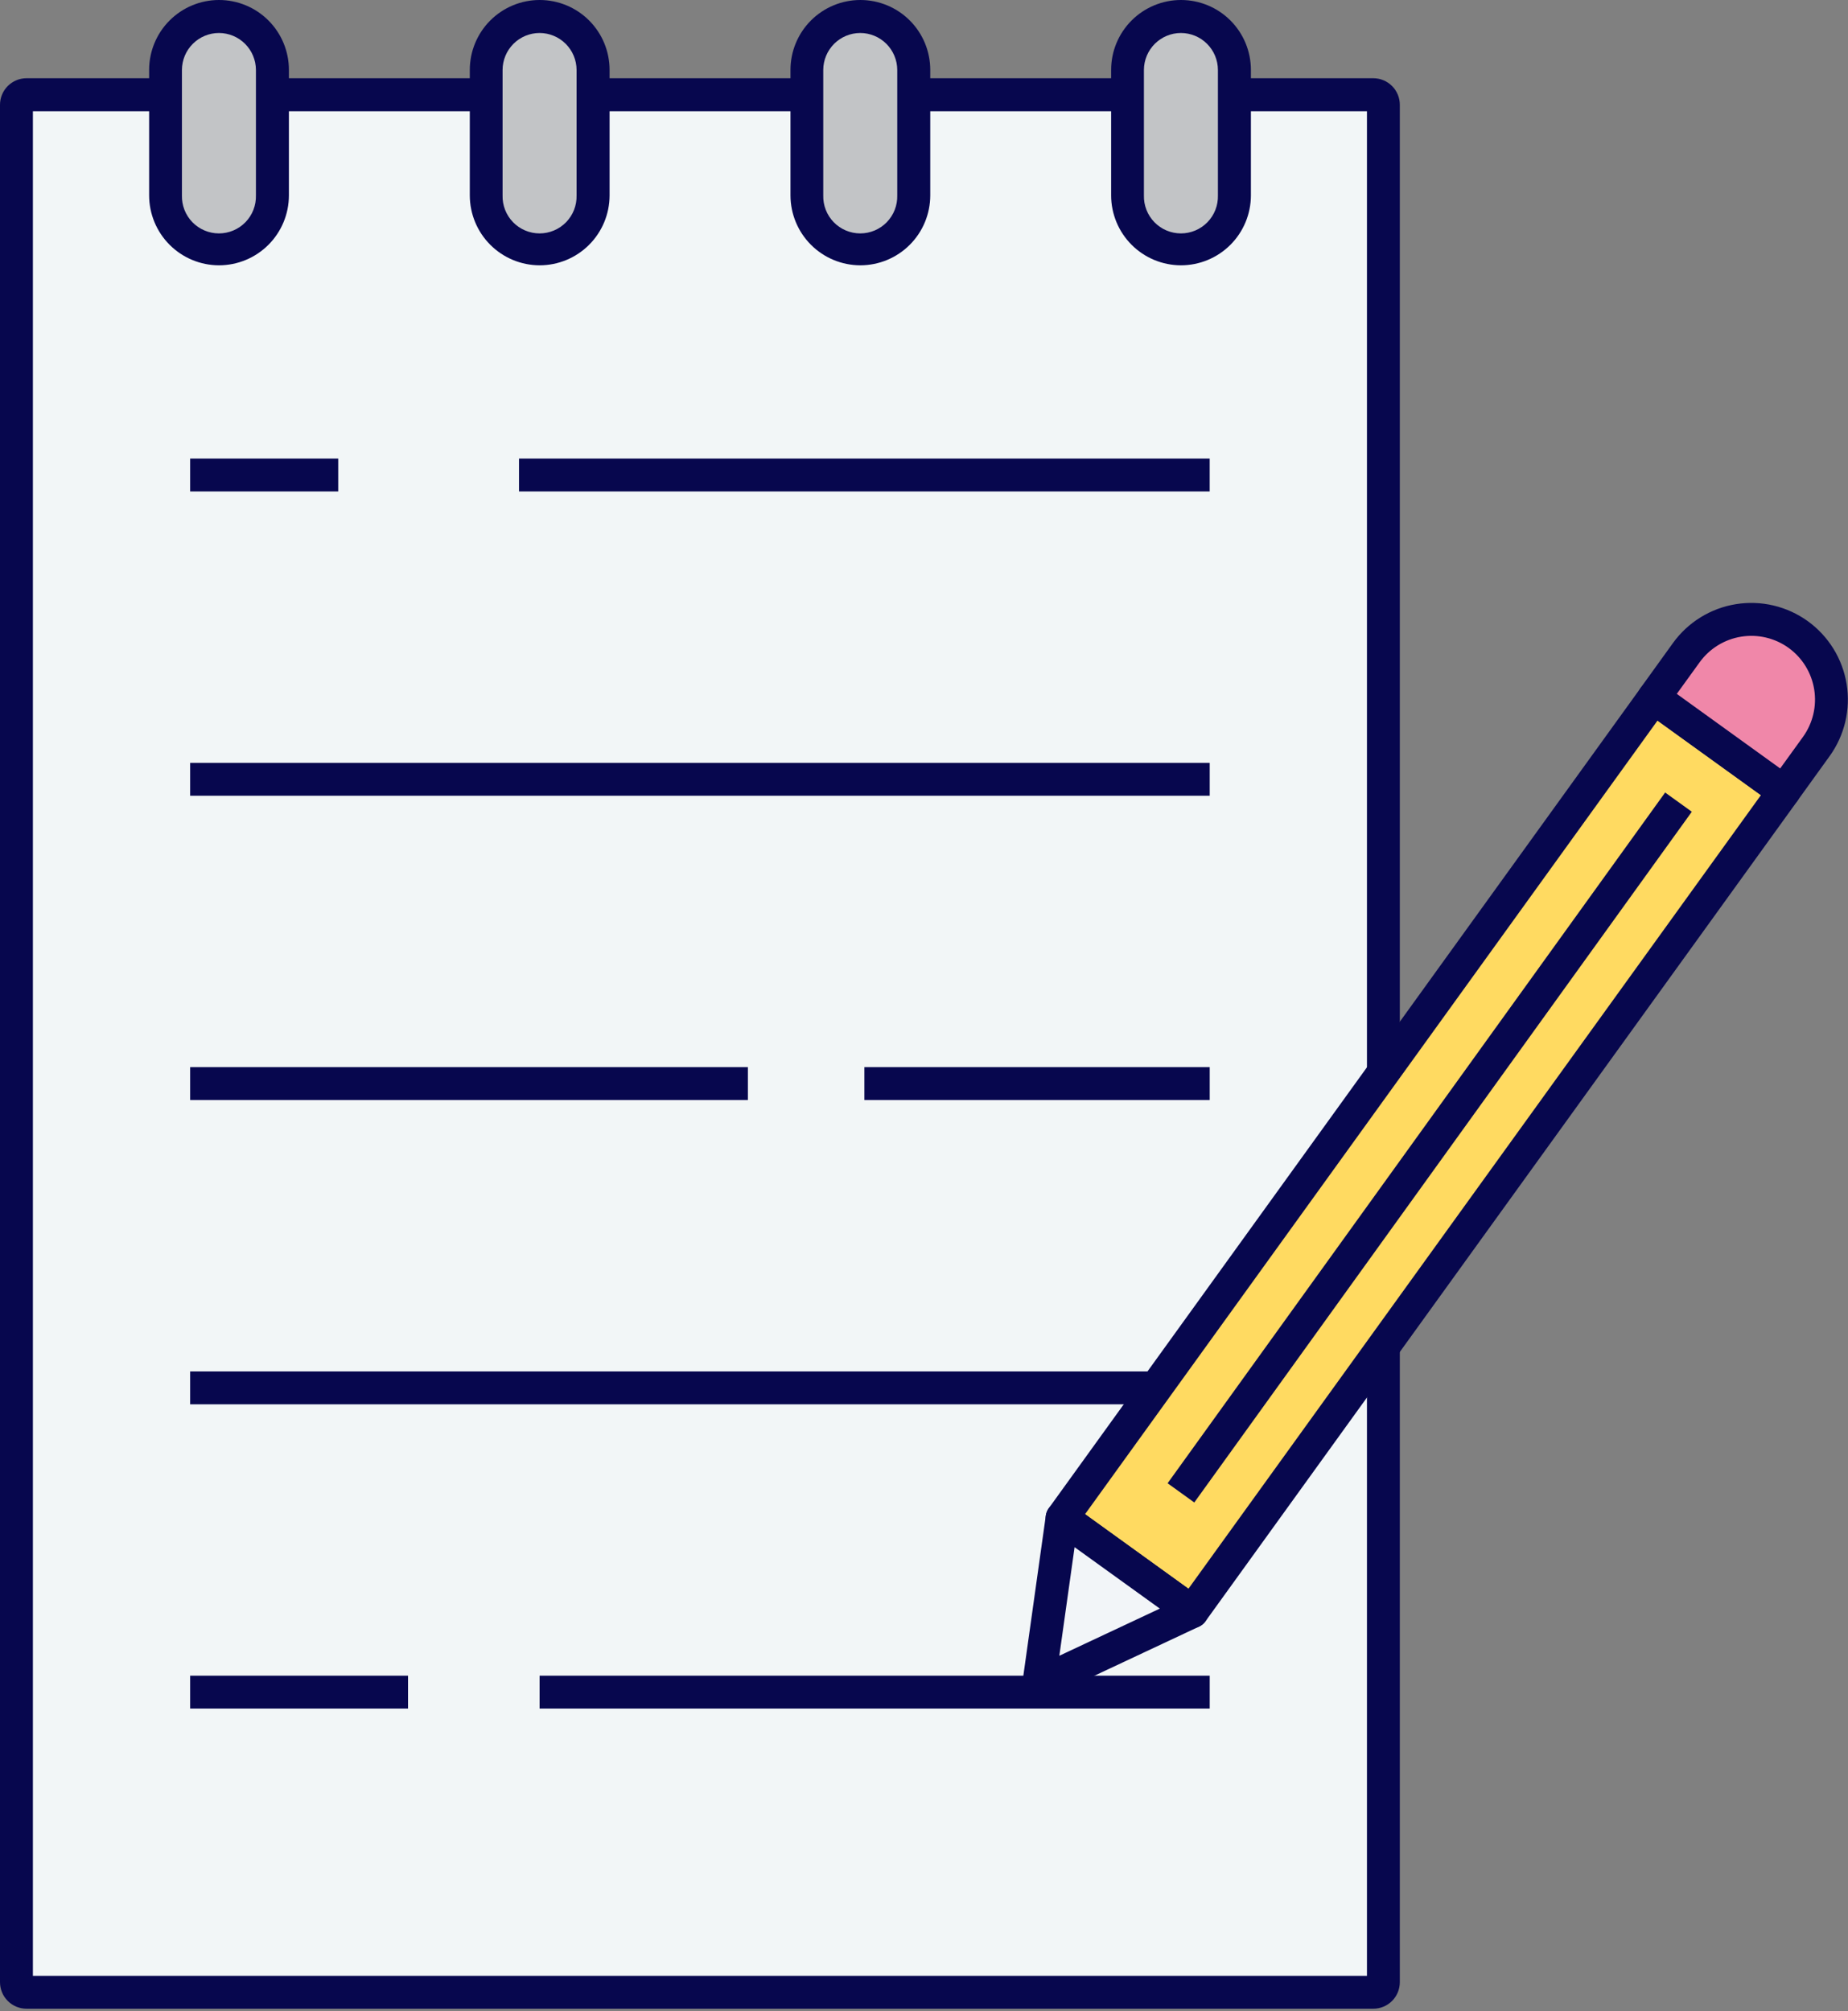 <svg width="715" height="778" viewBox="0 0 715 778" fill="none" xmlns="http://www.w3.org/2000/svg">
<rect x="0" y="0" width="715" height="778" fill="#808080" stroke="none"/>
<path d="M531.34 770.69H10.26C9.226 770.687 8.236 770.276 7.505 769.545C6.774 768.814 6.362 767.823 6.36 766.79V40.53C6.36 39.495 6.77 38.502 7.502 37.769C8.233 37.036 9.225 36.623 10.26 36.62H531.34C532.375 36.623 533.367 37.036 534.098 37.769C534.829 38.502 535.24 39.495 535.24 40.53V766.79C535.237 767.823 534.826 768.814 534.095 769.545C533.364 770.276 532.373 770.687 531.34 770.69Z" fill="#F2F6F7"/>
<path d="M531.34 777.04H10.26C7.54 777.037 4.932 775.956 3.008 774.032C1.084 772.109 0.003 769.5 0 766.78V40.53C0.003 37.809 1.084 35.2 3.007 33.275C4.931 31.349 7.539 30.265 10.26 30.26H531.34C534.061 30.265 536.669 31.349 538.593 33.275C540.516 35.2 541.597 37.809 541.6 40.53V766.79C541.595 769.509 540.512 772.114 538.589 774.036C536.665 775.957 534.059 777.037 531.34 777.04ZM12.73 764.33H528.88V43.04H12.73V764.33Z" fill="#07074E"/>
<path d="M84.7 96.27C79.215 96.27 73.955 94.091 70.077 90.213C66.199 86.335 64.02 81.075 64.02 75.59V27.04C64.031 21.562 66.214 16.312 70.091 12.443C73.968 8.573 79.222 6.4 84.7 6.4C90.178 6.4 95.432 8.573 99.309 12.443C103.186 16.312 105.369 21.562 105.38 27.04V75.59C105.38 78.306 104.845 80.995 103.806 83.504C102.767 86.013 101.243 88.293 99.323 90.213C97.403 92.133 95.123 93.657 92.614 94.696C90.105 95.735 87.416 96.27 84.7 96.27Z" fill="#C2C4C6"/>
<path d="M208.77 96.27C206.054 96.27 203.365 95.735 200.856 94.696C198.347 93.657 196.067 92.133 194.147 90.213C192.227 88.293 190.704 86.013 189.664 83.504C188.625 80.995 188.09 78.306 188.09 75.59V27.04C188.101 21.562 190.284 16.312 194.161 12.443C198.038 8.573 203.292 6.4 208.77 6.4C214.248 6.4 219.502 8.573 223.379 12.443C227.256 16.312 229.439 21.562 229.45 27.04V75.59C229.45 78.306 228.915 80.995 227.876 83.504C226.837 86.013 225.313 88.293 223.393 90.213C221.473 92.133 219.193 93.657 216.684 94.696C214.175 95.735 211.486 96.27 208.77 96.27Z" fill="#C2C4C6"/>
<path d="M332.84 96.27C327.355 96.27 322.095 94.091 318.217 90.213C314.339 86.335 312.16 81.075 312.16 75.59V27.04C312.171 21.564 314.353 16.316 318.228 12.446C322.103 8.577 327.354 6.403 332.83 6.4C338.31 6.397 343.566 8.569 347.445 12.439C351.325 16.309 353.51 21.561 353.52 27.04V75.59C353.521 78.306 352.987 80.996 351.949 83.505C350.91 86.015 349.387 88.295 347.466 90.216C345.545 92.136 343.265 93.66 340.756 94.698C338.246 95.737 335.556 96.271 332.84 96.27Z" fill="#C2C4C6"/>
<path d="M456.9 96.27C451.415 96.27 446.155 94.091 442.277 90.213C438.399 86.335 436.22 81.075 436.22 75.59V27.04C436.231 21.562 438.414 16.312 442.291 12.443C446.168 8.573 451.422 6.4 456.9 6.4C462.378 6.4 467.632 8.573 471.509 12.443C475.386 16.312 477.569 21.562 477.58 27.04V75.59C477.58 78.306 477.045 80.995 476.006 83.504C474.967 86.013 473.443 88.293 471.523 90.213C469.603 92.133 467.323 93.657 464.814 94.696C462.305 95.735 459.616 96.27 456.9 96.27Z" fill="#C2C4C6"/>
<path d="M84.7 102.63C77.545 102.612 70.688 99.761 65.629 94.701C60.569 89.642 57.718 82.785 57.7 75.63V27.04C57.7 19.869 60.549 12.991 65.62 7.92C70.691 2.849 77.569 0 84.74 0C91.911 0 98.789 2.849 103.86 7.92C108.931 12.991 111.78 19.869 111.78 27.04V75.59C111.772 82.766 108.915 89.645 103.837 94.716C98.759 99.786 91.876 102.633 84.7 102.63ZM84.7 12.76C80.912 12.768 77.282 14.274 74.601 16.949C71.919 19.625 70.406 23.252 70.39 27.04V75.59C70.339 77.502 70.672 79.404 71.369 81.185C72.066 82.966 73.112 84.59 74.446 85.96C75.781 87.329 77.376 88.418 79.138 89.162C80.9 89.905 82.793 90.288 84.705 90.288C86.617 90.288 88.51 89.905 90.272 89.162C92.034 88.418 93.629 87.329 94.964 85.96C96.298 84.59 97.344 82.966 98.041 81.185C98.738 79.404 99.07 77.502 99.02 75.59V27.04C99.004 23.251 97.489 19.622 94.806 16.946C92.123 14.27 88.489 12.765 84.7 12.76Z" fill="#07074E"/>
<path d="M208.77 102.63C201.615 102.612 194.758 99.761 189.699 94.701C184.639 89.642 181.788 82.785 181.77 75.63V27.04C181.77 19.869 184.619 12.991 189.69 7.92C194.761 2.849 201.639 0 208.81 0C215.981 0 222.859 2.849 227.93 7.92C233.001 12.991 235.85 19.869 235.85 27.04V75.59C235.842 82.766 232.985 89.645 227.907 94.716C222.829 99.786 215.946 102.633 208.77 102.63ZM208.77 12.76C204.981 12.765 201.347 14.27 198.664 16.946C195.981 19.622 194.466 23.251 194.45 27.04V75.59C194.399 77.502 194.732 79.404 195.429 81.185C196.126 82.966 197.172 84.59 198.506 85.96C199.841 87.329 201.436 88.418 203.198 89.162C204.96 89.905 206.853 90.288 208.765 90.288C210.677 90.288 212.57 89.905 214.332 89.162C216.094 88.418 217.689 87.329 219.024 85.96C220.358 84.59 221.404 82.966 222.101 81.185C222.798 79.404 223.131 77.502 223.08 75.59V27.04C223.064 23.252 221.55 19.625 218.869 16.949C216.188 14.274 212.558 12.768 208.77 12.76Z" fill="#07074E"/>
<path d="M332.84 102.63C325.685 102.612 318.828 99.761 313.769 94.701C308.709 89.642 305.859 82.785 305.84 75.63V27.04C305.84 19.869 308.689 12.991 313.76 7.92C318.831 2.849 325.709 0 332.88 0C340.052 0 346.929 2.849 352 7.92C357.071 12.991 359.92 19.869 359.92 27.04V75.59C359.912 82.766 357.055 89.645 351.977 94.716C346.899 99.786 340.016 102.633 332.84 102.63ZM332.84 12.76C329.051 12.765 325.417 14.27 322.734 16.946C320.051 19.622 318.536 23.251 318.52 27.04V75.59C318.47 77.502 318.802 79.404 319.499 81.185C320.196 82.966 321.242 84.59 322.576 85.96C323.911 87.329 325.506 88.418 327.268 89.162C329.03 89.905 330.923 90.288 332.835 90.288C334.747 90.288 336.64 89.905 338.402 89.162C340.164 88.418 341.759 87.329 343.094 85.96C344.428 84.59 345.474 82.966 346.171 81.185C346.868 79.404 347.201 77.502 347.15 75.59V27.04C347.134 23.252 345.621 19.625 342.939 16.949C340.258 14.274 336.628 12.768 332.84 12.76Z" fill="#07074E"/>
<path d="M456.9 102.63C449.745 102.612 442.888 99.761 437.828 94.701C432.769 89.642 429.918 82.785 429.9 75.63V27.04C429.9 19.869 432.749 12.991 437.82 7.92C442.891 2.849 449.768 0 456.94 0C464.111 0 470.989 2.849 476.06 7.92C481.131 12.991 483.98 19.869 483.98 27.04V75.59C483.972 82.766 481.115 89.645 476.037 94.716C470.959 99.786 464.076 102.633 456.9 102.63ZM456.9 12.76C453.112 12.768 449.482 14.274 446.8 16.949C444.119 19.625 442.606 23.252 442.59 27.04V75.59C442.539 77.502 442.872 79.404 443.569 81.185C444.266 82.966 445.312 84.59 446.646 85.96C447.981 87.329 449.576 88.418 451.338 89.162C453.1 89.905 454.993 90.288 456.905 90.288C458.817 90.288 460.71 89.905 462.472 89.162C464.234 88.418 465.829 87.329 467.164 85.96C468.498 84.59 469.544 82.966 470.241 81.185C470.938 79.404 471.27 77.502 471.22 75.59V27.04C471.204 23.251 469.689 19.622 467.006 16.946C464.323 14.27 460.689 12.765 456.9 12.76Z" fill="#07074E"/>
<path d="M468.03 177.39H200.81V190.11H468.03V177.39Z" fill="#07074E"/>
<path d="M130.86 177.39H73.57V190.11H130.86V177.39Z" fill="#07074E"/>
<path d="M468.04 295.1H73.57V307.82H468.04V295.1Z" fill="#07074E"/>
<path d="M468.04 412.8H334.43V425.52H468.04V412.8Z" fill="#07074E"/>
<path d="M289.36 412.8H73.57V425.52H289.36V412.8Z" fill="#07074E"/>
<path d="M468.04 530.51H73.57V543.23H468.04V530.51Z" fill="#07074E"/>
<path d="M468.04 648.21H208.77V660.93H468.04V648.21Z" fill="#07074E"/>
<path d="M157.87 648.21H73.57V660.93H157.87V648.21Z" fill="#07074E"/>
<path d="M639.927 269.795L410.978 587.125L461.29 623.424L690.239 306.095L639.927 269.795Z" fill="#FFDA61"/>
<path d="M461.23 629.83C459.893 629.829 458.591 629.406 457.51 628.62L407.2 592.33C405.832 591.34 404.913 589.848 404.645 588.181C404.377 586.514 404.782 584.809 405.77 583.44L634.77 266.13C635.258 265.452 635.876 264.877 636.586 264.438C637.297 263.999 638.087 263.704 638.912 263.57C639.736 263.437 640.579 263.467 641.392 263.659C642.205 263.851 642.972 264.201 643.65 264.69L693.95 300.99C694.628 301.478 695.203 302.096 695.642 302.806C696.081 303.517 696.376 304.307 696.51 305.132C696.643 305.956 696.613 306.799 696.421 307.612C696.229 308.425 695.879 309.192 695.39 309.87L466.39 627.19C465.399 628.552 463.912 629.468 462.25 629.74C461.913 629.8 461.572 629.83 461.23 629.83ZM419.81 585.73L459.81 614.58L681.31 307.58L641.31 278.73L419.81 585.73Z" fill="#07074E"/>
<path d="M695.74 245.43C692.438 243.045 688.698 241.333 684.735 240.394C680.771 239.455 676.661 239.306 672.639 239.956C668.618 240.606 664.764 242.042 661.298 244.183C657.832 246.323 654.822 249.126 652.44 252.43L639.87 269.84L690.18 306.14L702.74 288.72C705.124 285.418 706.834 281.679 707.772 277.716C708.711 273.754 708.859 269.645 708.209 265.625C707.559 261.605 706.123 257.752 703.984 254.287C701.844 250.822 699.043 247.812 695.74 245.43Z" fill="#F087A9"/>
<path d="M690.18 312.51C688.845 312.508 687.544 312.089 686.46 311.31L636.15 275.04C635.472 274.552 634.897 273.934 634.458 273.223C634.019 272.512 633.725 271.722 633.592 270.897C633.459 270.072 633.49 269.229 633.684 268.416C633.878 267.603 634.23 266.836 634.72 266.16L647.28 248.74C650.152 244.759 653.779 241.383 657.956 238.804C662.132 236.225 666.776 234.494 671.622 233.711C676.467 232.927 681.42 233.105 686.197 234.236C690.973 235.367 695.48 237.427 699.46 240.3C707.492 246.106 712.891 254.861 714.473 264.644C716.056 274.427 713.692 284.438 707.9 292.48L695.34 309.9C694.354 311.268 692.865 312.188 691.2 312.46C690.862 312.501 690.521 312.518 690.18 312.51ZM648.76 268.41L688.76 297.26L697.59 285.04C701.407 279.734 702.964 273.131 701.92 266.679C700.876 260.226 697.316 254.452 692.02 250.62C686.715 246.801 680.111 245.242 673.658 246.286C667.205 247.331 661.43 250.892 657.6 256.19L648.76 268.41Z" fill="#07074E"/>
<path d="M461.23 623.46L410.93 587.17L401.93 651.29L461.23 623.46Z" fill="#F2F5F8"/>
<path d="M401.93 657.65C401.02 657.649 400.121 657.452 399.293 657.074C398.465 656.696 397.728 656.145 397.131 655.458C396.534 654.771 396.091 653.964 395.832 653.092C395.573 652.219 395.504 651.301 395.63 650.4L404.63 586.28C404.782 585.197 405.211 584.171 405.876 583.303C406.541 582.434 407.419 581.752 408.425 581.322C409.431 580.893 410.53 580.73 411.618 580.851C412.705 580.971 413.742 581.371 414.63 582.01L464.94 618.3C465.84 618.946 466.555 619.816 467.016 620.824C467.476 621.832 467.665 622.943 467.564 624.046C467.463 625.149 467.075 626.207 466.44 627.115C465.804 628.022 464.942 628.748 463.94 629.22L404.63 657.04C403.787 657.442 402.864 657.651 401.93 657.65ZM415.76 598.5L409.86 640.5L448.74 622.26L415.76 598.5Z" fill="#07074E"/>
<path d="M644.251 306.572L451.752 573.773L462.073 581.208L654.571 314.008L644.251 306.572Z" fill="#07074E"/>
</svg>
